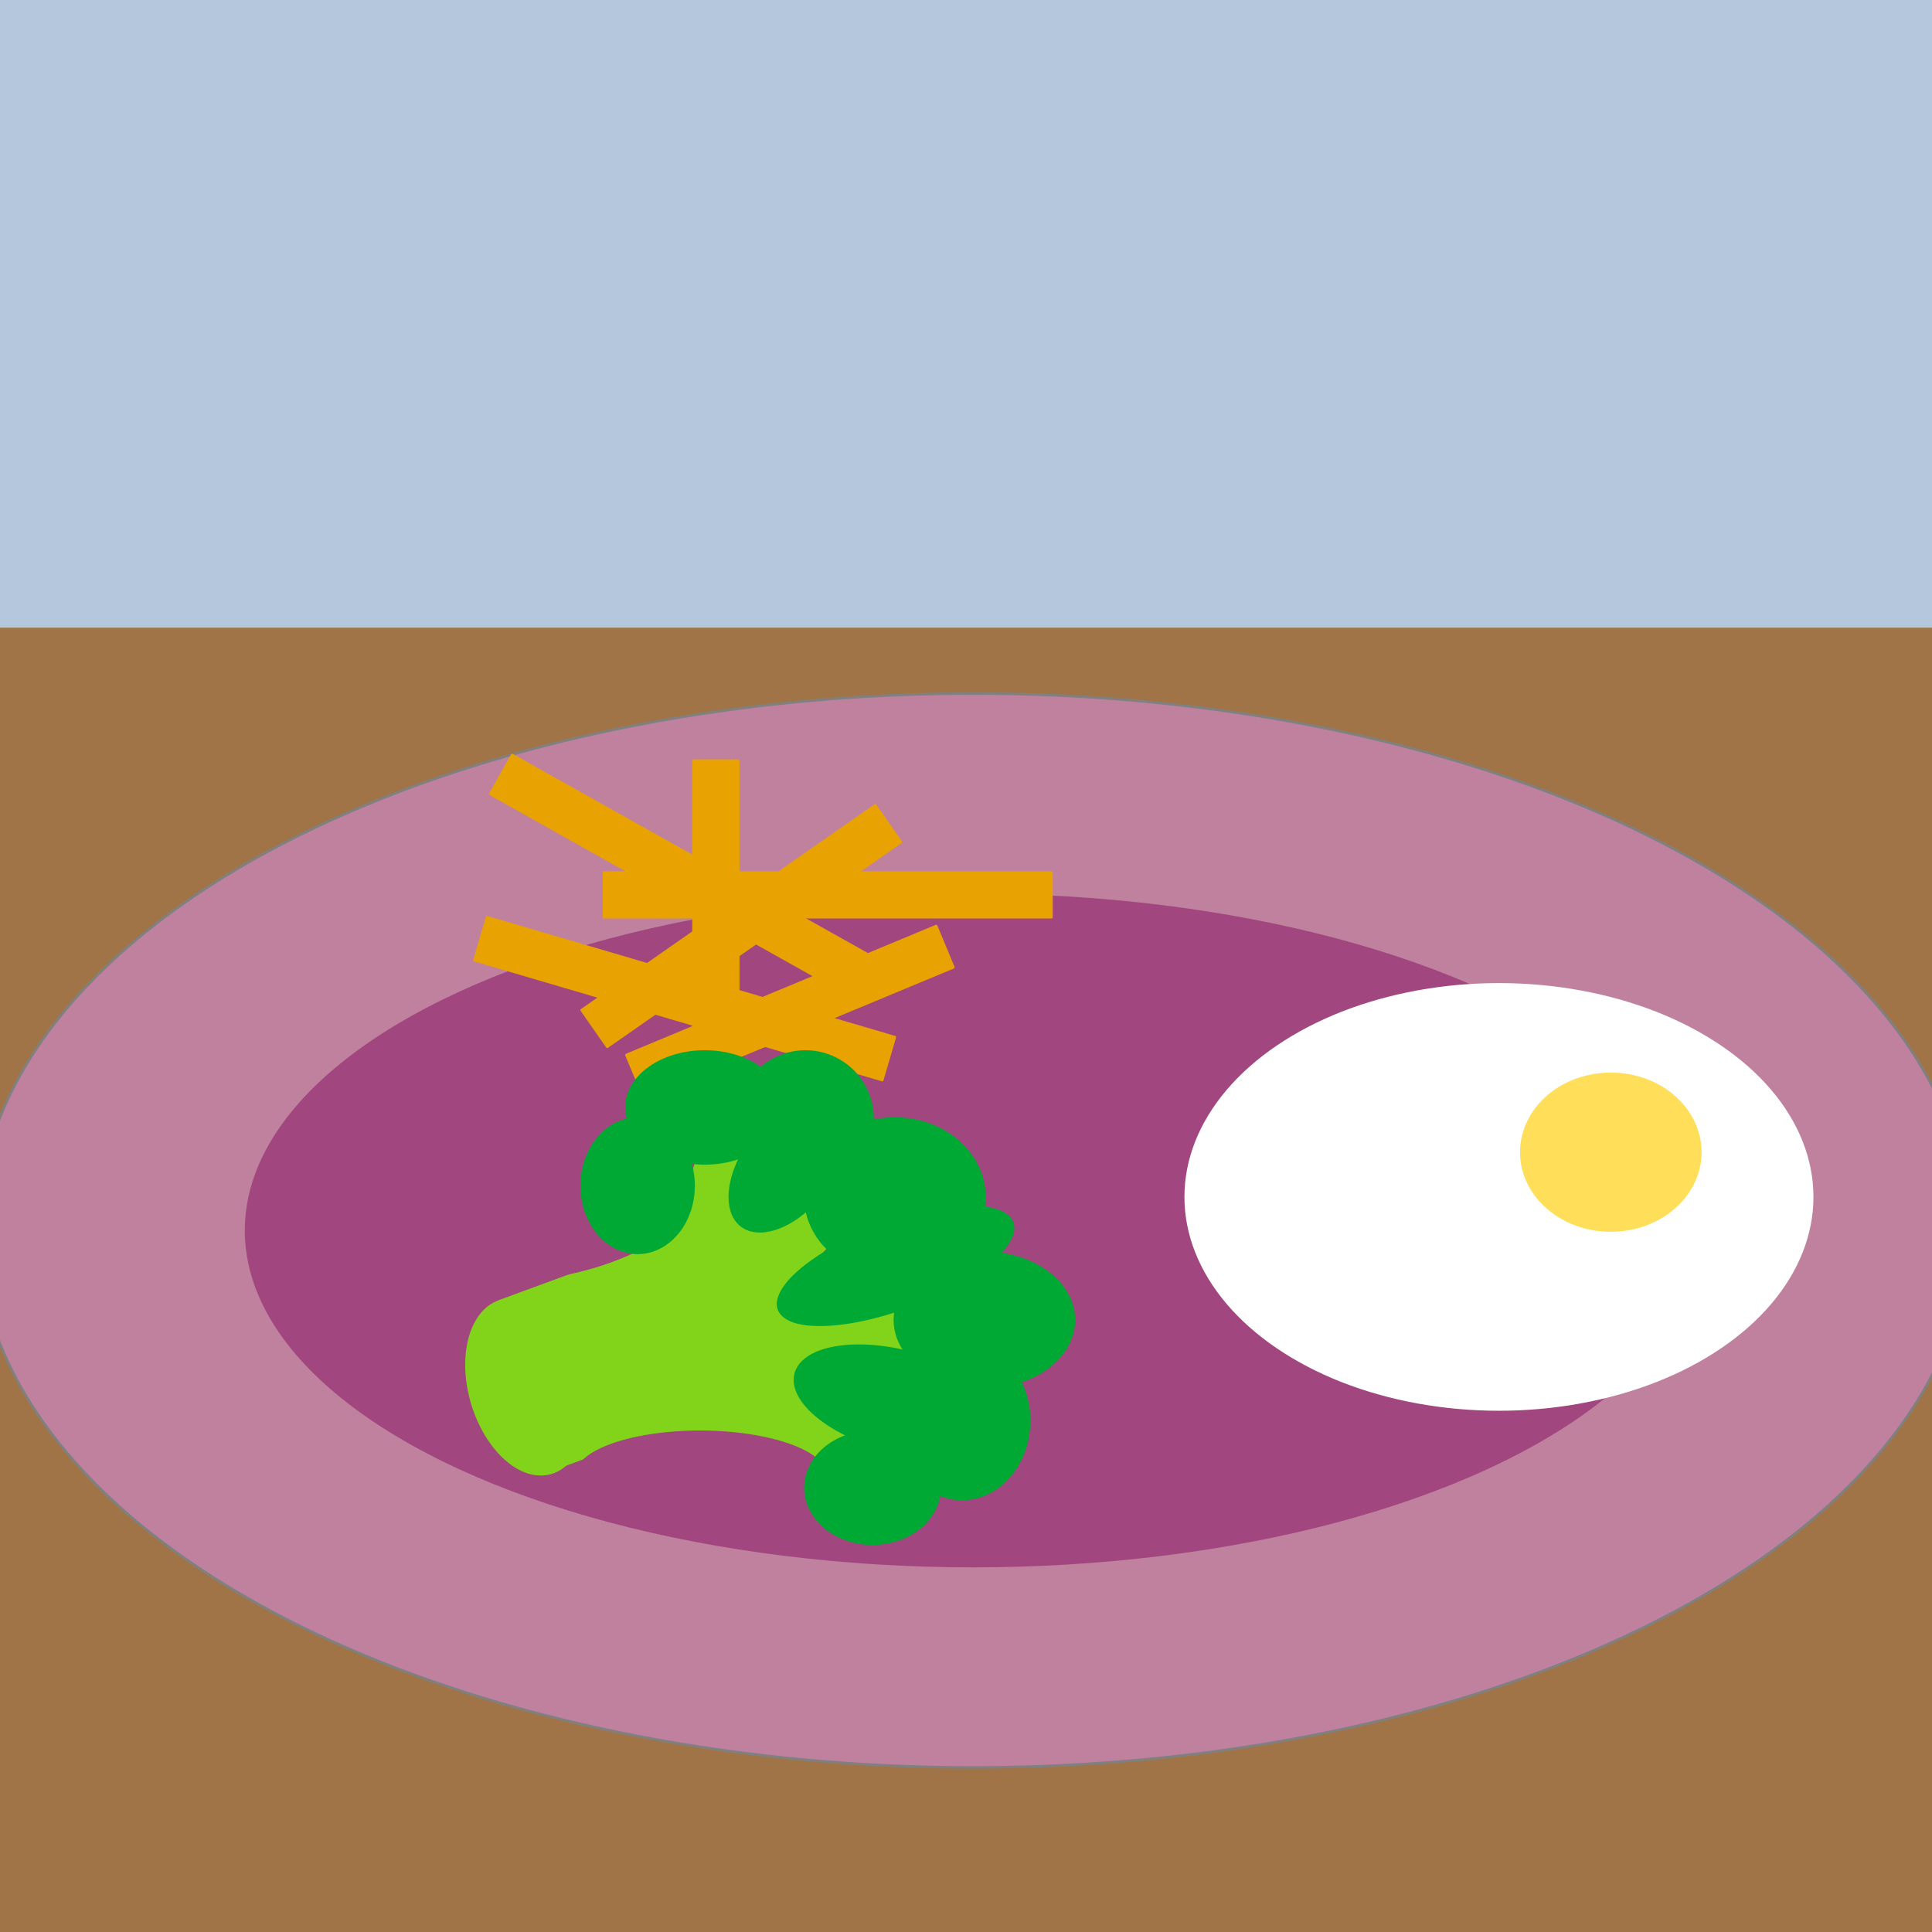 <?xml version="1.0" encoding="UTF-8"?>
<!DOCTYPE svg PUBLIC "-//W3C//DTD SVG 1.1//EN" "http://www.w3.org/Graphics/SVG/1.1/DTD/svg11.dtd">
<svg version="1.2" width="215.9mm" height="215.9mm" viewBox="0 0 21590 21590" preserveAspectRatio="xMidYMid" fill-rule="evenodd" stroke-width="28.222" stroke-linejoin="round" xmlns="http://www.w3.org/2000/svg" xmlns:ooo="http://xml.openoffice.org/svg/export" xmlns:xlink="http://www.w3.org/1999/xlink" xmlns:presentation="http://sun.com/xmlns/staroffice/presentation" xmlns:smil="http://www.w3.org/2001/SMIL20/" xmlns:anim="urn:oasis:names:tc:opendocument:xmlns:animation:1.0" xml:space="preserve">
 <rect x="0" y="0" width="21590" height="21590" fill="#333333" stroke="none"/>
 <defs class="ClipPathGroup">
  <clipPath id="presentation_clip_path" clipPathUnits="userSpaceOnUse">
   <rect x="0" y="0" width="21590" height="21590"/>
  </clipPath>
  <clipPath id="presentation_clip_path_shrink" clipPathUnits="userSpaceOnUse">
   <rect x="21" y="21" width="21547" height="21547"/>
  </clipPath>
 </defs>
 <defs class="TextShapeIndex">
  <g ooo:slide="id1" ooo:id-list="id3 id4 id5 id6 id7 id8 id9 id10 id11 id12 id13 id14 id15 id16 id17 id18 id19 id20 id21 id22 id23 id24 id25 id26 id27 id28 id29 id30 id31 id32 id33"/>
 </defs>
 <defs class="EmbeddedBulletChars">
  <g id="bullet-char-template-57356" transform="scale(0,-0)">
   <path d="M 580,1141 L 1163,571 580,0 -4,571 580,1141 Z"/>
  </g>
  <g id="bullet-char-template-57354" transform="scale(0,-0)">
   <path d="M 8,1128 L 1137,1128 1137,0 8,0 8,1128 Z"/>
  </g>
  <g id="bullet-char-template-10146" transform="scale(0,-0)">
   <path d="M 174,0 L 602,739 174,1481 1456,739 174,0 Z M 1358,739 L 309,1346 659,739 1358,739 Z"/>
  </g>
  <g id="bullet-char-template-10132" transform="scale(0,-0)">
   <path d="M 2015,739 L 1276,0 717,0 1260,543 174,543 174,936 1260,936 717,1481 1274,1481 2015,739 Z"/>
  </g>
  <g id="bullet-char-template-10007" transform="scale(0,-0)">
   <path d="M 0,-2 C -7,14 -16,27 -25,37 L 356,567 C 262,823 215,952 215,954 215,979 228,992 255,992 264,992 276,990 289,987 310,991 331,999 354,1012 L 381,999 492,748 772,1049 836,1024 860,1049 C 881,1039 901,1025 922,1006 886,937 835,863 770,784 769,783 710,716 594,584 L 774,223 C 774,196 753,168 711,139 L 727,119 C 717,90 699,76 672,76 641,76 570,178 457,381 L 164,-76 C 142,-110 111,-127 72,-127 30,-127 9,-110 8,-76 1,-67 -2,-52 -2,-32 -2,-23 -1,-13 0,-2 Z"/>
  </g>
  <g id="bullet-char-template-10004" transform="scale(0,-0)">
   <path d="M 285,-33 C 182,-33 111,30 74,156 52,228 41,333 41,471 41,549 55,616 82,672 116,743 169,778 240,778 293,778 328,747 346,684 L 369,508 C 377,444 397,411 428,410 L 1163,1116 C 1174,1127 1196,1133 1229,1133 1271,1133 1292,1118 1292,1087 L 1292,965 C 1292,929 1282,901 1262,881 L 442,47 C 390,-6 338,-33 285,-33 Z"/>
  </g>
  <g id="bullet-char-template-9679" transform="scale(0,-0)">
   <path d="M 813,0 C 632,0 489,54 383,161 276,268 223,411 223,592 223,773 276,916 383,1023 489,1130 632,1184 813,1184 992,1184 1136,1130 1245,1023 1353,916 1407,772 1407,592 1407,412 1353,268 1245,161 1136,54 992,0 813,0 Z"/>
  </g>
  <g id="bullet-char-template-8226" transform="scale(0,-0)">
   <path d="M 346,457 C 273,457 209,483 155,535 101,586 74,649 74,723 74,796 101,859 155,911 209,963 273,989 346,989 419,989 480,963 531,910 582,859 608,796 608,723 608,648 583,586 532,535 482,483 420,457 346,457 Z"/>
  </g>
  <g id="bullet-char-template-8211" transform="scale(0,-0)">
   <path d="M -4,459 L 1135,459 1135,606 -4,606 -4,459 Z"/>
  </g>
  <g id="bullet-char-template-61548" transform="scale(0,-0)">
   <path d="M 173,740 C 173,903 231,1043 346,1159 462,1274 601,1332 765,1332 928,1332 1067,1274 1183,1159 1299,1043 1357,903 1357,740 1357,577 1299,437 1183,322 1067,206 928,148 765,148 601,148 462,206 346,322 231,437 173,577 173,740 Z"/>
  </g>
 </defs>
 <g>
  <g id="id2" class="Master_Slide">
   <g id="bg-id2" class="Background"/>
   <g id="bo-id2" class="BackgroundObjects"/>
  </g>
 </g>
 <g class="SlideGroup">
  <g>
   <g id="container-id1">
    <g id="id1" class="Slide" clip-path="url(#presentation_clip_path)">
     <g class="Page">
      <g class="com.sun.star.drawing.CustomShape">
       <g id="id3">
        <rect class="BoundingBox" stroke="none" fill="none" x="-751" y="6999" width="23253" height="15003"/>
        <path fill="rgb(160,116,70)" stroke="none" d="M 10875,22000 L -750,22000 -750,7000 22500,7000 22500,22000 10875,22000 Z"/>
        <path fill="none" stroke="rgb(160,116,70)" d="M 10875,22000 L -750,22000 -750,7000 22500,7000 22500,22000 10875,22000 Z"/>
       </g>
      </g>
      <g class="com.sun.star.drawing.CustomShape">
       <g id="id4">
        <rect class="BoundingBox" stroke="none" fill="none" x="-251" y="7749" width="22254" height="12004"/>
        <path fill="rgb(191,129,158)" stroke="none" d="M 22001,13751 C 22001,14804 21487,15839 20510,16751 19534,17663 18130,18420 16438,18947 14747,19474 12828,19751 10876,19751 8923,19751 7004,19474 5313,18947 3621,18420 2217,17663 1241,16751 264,15839 -250,14804 -250,13751 -250,12697 264,11662 1241,10750 2217,9838 3621,9081 5313,8554 7004,8027 8923,7750 10875,7750 12828,7750 14747,8027 16438,8554 18130,9081 19534,9838 20510,10750 21487,11662 22001,12697 22001,13750 L 22001,13751 Z"/>
        <path fill="none" stroke="rgb(128,128,128)" d="M 22001,13751 C 22001,14804 21487,15839 20510,16751 19534,17663 18130,18420 16438,18947 14747,19474 12828,19751 10876,19751 8923,19751 7004,19474 5313,18947 3621,18420 2217,17663 1241,16751 264,15839 -250,14804 -250,13751 -250,12697 264,11662 1241,10750 2217,9838 3621,9081 5313,8554 7004,8027 8923,7750 10875,7750 12828,7750 14747,8027 16438,8554 18130,9081 19534,9838 20510,10750 21487,11662 22001,12697 22001,13750 L 22001,13751 Z"/>
       </g>
      </g>
      <g class="com.sun.star.drawing.CustomShape">
       <g id="id5">
        <rect class="BoundingBox" stroke="none" fill="none" x="2749" y="9999" width="16254" height="7504"/>
        <path fill="rgb(161,70,126)" stroke="none" d="M 19001,13750 C 19001,14409 18626,15056 17912,15626 17199,16196 16173,16669 14938,16999 13703,17328 12302,17501 10876,17501 9449,17501 8048,17328 6813,16999 5578,16669 4552,16196 3839,15626 3125,15056 2750,14409 2750,13751 2750,13092 3125,12445 3839,11875 4552,11305 5578,10832 6813,10502 8048,10173 9449,10000 10875,10000 12302,10000 13703,10173 14938,10502 16173,10832 17199,11305 17912,11875 18626,12445 19001,13092 19001,13750 L 19001,13750 Z"/>
        <path fill="none" stroke="rgb(161,70,126)" d="M 19001,13750 C 19001,14409 18626,15056 17912,15626 17199,16196 16173,16669 14938,16999 13703,17328 12302,17501 10876,17501 9449,17501 8048,17328 6813,16999 5578,16669 4552,16196 3839,15626 3125,15056 2750,14409 2750,13751 2750,13092 3125,12445 3839,11875 4552,11305 5578,10832 6813,10502 8048,10173 9449,10000 10875,10000 12302,10000 13703,10173 14938,10502 16173,10832 17199,11305 17912,11875 18626,12445 19001,13092 19001,13750 L 19001,13750 Z"/>
       </g>
      </g>
      <g class="com.sun.star.drawing.CustomShape">
       <g id="id6">
        <rect class="BoundingBox" stroke="none" fill="none" x="13249" y="10999" width="7004" height="4754"/>
        <path fill="rgb(255,255,255)" stroke="none" d="M 20251,13376 C 20251,13792 20089,14202 19782,14563 19475,14924 19033,15224 18501,15433 17969,15641 17365,15751 16751,15751 16136,15751 15532,15641 15000,15433 14468,15224 14026,14924 13719,14563 13412,14202 13250,13792 13250,13376 13250,12959 13412,12549 13719,12188 14026,11827 14468,11527 15000,11318 15532,11110 16136,11000 16751,11000 17365,11000 17969,11110 18501,11318 19033,11527 19475,11827 19782,12188 20089,12549 20251,12959 20251,13375 L 20251,13376 Z"/>
        <path fill="none" stroke="rgb(255,255,255)" d="M 20251,13376 C 20251,13792 20089,14202 19782,14563 19475,14924 19033,15224 18501,15433 17969,15641 17365,15751 16751,15751 16136,15751 15532,15641 15000,15433 14468,15224 14026,14924 13719,14563 13412,14202 13250,13792 13250,13376 13250,12959 13412,12549 13719,12188 14026,11827 14468,11527 15000,11318 15532,11110 16136,11000 16751,11000 17365,11000 17969,11110 18501,11318 19033,11527 19475,11827 19782,12188 20089,12549 20251,12959 20251,13375 L 20251,13376 Z"/>
       </g>
      </g>
      <g class="com.sun.star.drawing.CustomShape">
       <g id="id7">
        <rect class="BoundingBox" stroke="none" fill="none" x="16999" y="11999" width="2004" height="1754"/>
        <path fill="rgb(255,222,89)" stroke="none" d="M 19001,12876 C 19001,13029 18955,13180 18867,13313 18779,13446 18653,13557 18501,13634 18349,13711 18176,13751 18001,13751 17825,13751 17652,13711 17500,13634 17348,13557 17222,13446 17134,13313 17046,13180 17000,13029 17000,12876 17000,12722 17046,12571 17134,12438 17222,12305 17348,12194 17500,12117 17652,12040 17825,12000 18001,12000 18176,12000 18349,12040 18501,12117 18653,12194 18779,12305 18867,12438 18955,12571 19001,12722 19001,12875 L 19001,12876 Z"/>
        <path fill="none" stroke="rgb(255,222,89)" d="M 19001,12876 C 19001,13029 18955,13180 18867,13313 18779,13446 18653,13557 18501,13634 18349,13711 18176,13751 18001,13751 17825,13751 17652,13711 17500,13634 17348,13557 17222,13446 17134,13313 17046,13180 17000,13029 17000,12876 17000,12722 17046,12571 17134,12438 17222,12305 17348,12194 17500,12117 17652,12040 17825,12000 18001,12000 18176,12000 18349,12040 18501,12117 18653,12194 18779,12305 18867,12438 18955,12571 19001,12722 19001,12875 L 19001,12876 Z"/>
       </g>
      </g>
      <g class="com.sun.star.drawing.CustomShape">
       <g id="id8">
        <rect class="BoundingBox" stroke="none" fill="none" x="6749" y="9749" width="5003" height="503"/>
        <path fill="rgb(232,162,2)" stroke="none" d="M 9250,10250 L 6750,10250 6750,9750 11750,9750 11750,10250 9250,10250 Z"/>
        <path fill="none" stroke="rgb(232,162,2)" d="M 9250,10250 L 6750,10250 6750,9750 11750,9750 11750,10250 9250,10250 Z"/>
       </g>
      </g>
      <g class="com.sun.star.drawing.CustomShape">
       <g id="id9">
        <rect class="BoundingBox" stroke="none" fill="none" x="5477" y="8436" width="4214" height="2663"/>
        <path fill="rgb(232,162,2)" stroke="none" d="M 9567,10879 L 9445,11097 5478,8873 5723,8437 9689,10661 9567,10879 Z"/>
        <path fill="none" stroke="rgb(232,162,2)" d="M 9567,10879 L 9445,11097 5478,8873 5723,8437 9689,10661 9567,10879 Z"/>
       </g>
      </g>
      <g class="com.sun.star.drawing.CustomShape">
       <g id="id10">
        <rect class="BoundingBox" stroke="none" fill="none" x="6499" y="8998" width="3570" height="2702"/>
        <path fill="rgb(232,162,2)" stroke="none" d="M 8426,10554 L 6786,11698 6500,11288 9781,8999 10067,9409 8426,10554 Z"/>
        <path fill="none" stroke="rgb(232,162,2)" d="M 8426,10554 L 6786,11698 6500,11288 9781,8999 10067,9409 8426,10554 Z"/>
       </g>
      </g>
      <g class="com.sun.star.drawing.CustomShape">
       <g id="id11">
        <rect class="BoundingBox" stroke="none" fill="none" x="7749" y="8499" width="503" height="3253"/>
        <path fill="rgb(232,162,2)" stroke="none" d="M 8000,11750 L 7750,11750 7750,8500 8250,8500 8250,11750 8000,11750 Z"/>
        <path fill="none" stroke="rgb(232,162,2)" d="M 8000,11750 L 7750,11750 7750,8500 8250,8500 8250,11750 8000,11750 Z"/>
       </g>
      </g>
      <g class="com.sun.star.drawing.CustomShape">
       <g id="id12">
        <rect class="BoundingBox" stroke="none" fill="none" x="5301" y="10249" width="4701" height="1823"/>
        <path fill="rgb(232,162,2)" stroke="none" d="M 7580,11400 L 5302,10730 5443,10250 10000,11590 9859,12070 7580,11400 Z"/>
        <path fill="none" stroke="rgb(232,162,2)" d="M 7580,11400 L 5302,10730 5443,10250 10000,11590 9859,12070 7580,11400 Z"/>
       </g>
      </g>
      <g class="com.sun.star.drawing.CustomShape">
       <g id="id13">
        <rect class="BoundingBox" stroke="none" fill="none" x="6999" y="10347" width="3657" height="1905"/>
        <path fill="rgb(232,162,2)" stroke="none" d="M 7096,12019 L 7000,11789 10462,10348 10654,10810 7192,12250 7096,12019 Z"/>
        <path fill="none" stroke="rgb(232,162,2)" d="M 7096,12019 L 7000,11789 10462,10348 10654,10810 7192,12250 7096,12019 Z"/>
       </g>
      </g>
      <g class="com.sun.star.drawing.CustomShape">
       <g id="id14">
        <rect class="BoundingBox" stroke="none" fill="none" x="5212" y="14522" width="1329" height="1955"/>
        <path fill="rgb(129,212,26)" stroke="none" d="M 6476,15323 C 6525,15492 6546,15665 6536,15827 6526,15988 6486,16132 6420,16243 6353,16354 6263,16428 6157,16459 6052,16490 5935,16476 5819,16419 5703,16361 5592,16262 5497,16132 5401,16001 5325,15844 5275,15675 5226,15507 5205,15333 5215,15172 5225,15010 5265,14867 5332,14756 5398,14645 5489,14570 5594,14539 5699,14508 5816,14522 5932,14580 6048,14637 6159,14736 6255,14867 6350,14997 6426,15155 6476,15323 L 6476,15323 Z"/>
        <path fill="none" stroke="rgb(129,212,26)" d="M 6476,15323 C 6525,15492 6546,15665 6536,15827 6526,15988 6486,16132 6420,16243 6353,16354 6263,16428 6157,16459 6052,16490 5935,16476 5819,16419 5703,16361 5592,16262 5497,16132 5401,16001 5325,15844 5275,15675 5226,15507 5205,15333 5215,15172 5225,15010 5265,14867 5332,14756 5398,14645 5489,14570 5594,14539 5699,14508 5816,14522 5932,14580 6048,14637 6159,14736 6255,14867 6350,14997 6426,15155 6476,15323 L 6476,15323 Z"/>
       </g>
      </g>
      <g class="com.sun.star.drawing.CustomShape">
       <g id="id15">
        <rect class="BoundingBox" stroke="none" fill="none" x="5578" y="13863" width="2527" height="2528"/>
        <path fill="rgb(129,212,26)" stroke="none" d="M 7180,16050 L 6258,16389 5579,14542 7424,13864 8103,15711 7180,16050 Z"/>
        <path fill="none" stroke="rgb(129,212,26)" d="M 7180,16050 L 6258,16389 5579,14542 7424,13864 8103,15711 7180,16050 Z"/>
       </g>
      </g>
      <g class="com.sun.star.drawing.CustomShape">
       <g id="id16">
        <rect class="BoundingBox" stroke="none" fill="none" x="7499" y="12499" width="907" height="1583"/>
        <path fill="rgb(129,212,26)" stroke="none" d="M 7739,14009 L 7500,13938 7925,12500 8404,12642 7979,14080 7739,14009 Z"/>
        <path fill="none" stroke="rgb(129,212,26)" d="M 7739,14009 L 7500,13938 7925,12500 8404,12642 7979,14080 7739,14009 Z"/>
       </g>
      </g>
      <g class="com.sun.star.drawing.CustomShape">
       <g id="id17">
        <rect class="BoundingBox" stroke="none" fill="none" x="8109" y="13311" width="1392" height="1440"/>
        <path fill="rgb(129,212,26)" stroke="none" d="M 8293,14579 L 8110,14408 9134,13312 9499,13653 8475,14749 8293,14579 Z"/>
        <path fill="none" stroke="rgb(129,212,26)" d="M 8293,14579 L 8110,14408 9134,13312 9499,13653 8475,14749 8293,14579 Z"/>
       </g>
      </g>
      <g class="com.sun.star.drawing.CustomShape">
       <g id="id18">
        <rect class="BoundingBox" stroke="none" fill="none" x="8717" y="14644" width="1534" height="608"/>
        <path fill="rgb(129,212,26)" stroke="none" d="M 8735,15000 L 8718,14751 10214,14645 10249,15144 8753,15250 8735,15000 Z"/>
        <path fill="none" stroke="rgb(129,212,26)" d="M 8735,15000 L 8718,14751 10214,14645 10249,15144 8753,15250 8735,15000 Z"/>
       </g>
      </g>
      <g class="com.sun.star.drawing.CustomShape">
       <g id="id19">
        <rect class="BoundingBox" stroke="none" fill="none" x="8243" y="15249" width="1509" height="1293"/>
        <path fill="rgb(129,212,26)" stroke="none" d="M 8392,15452 L 8539,15250 9750,16136 9455,16540 8244,15654 8392,15452 Z"/>
        <path fill="none" stroke="rgb(129,212,26)" d="M 8392,15452 L 8539,15250 9750,16136 9455,16540 8244,15654 8392,15452 Z"/>
       </g>
      </g>
      <g class="com.sun.star.drawing.CustomShape">
       <g id="id20">
        <rect class="BoundingBox" stroke="none" fill="none" x="6749" y="13249" width="2253" height="3003"/>
        <path fill="rgb(129,212,26)" stroke="none" d="M 7875,16250 L 6750,16250 6750,13250 9000,13250 9000,16250 7875,16250 Z"/>
        <path fill="none" stroke="rgb(129,212,26)" d="M 7875,16250 L 6750,16250 6750,13250 9000,13250 9000,16250 7875,16250 Z"/>
       </g>
      </g>
      <g class="com.sun.star.drawing.CustomShape">
       <g id="id21">
        <rect class="BoundingBox" stroke="none" fill="none" x="8154" y="12243" width="1333" height="1519"/>
        <path fill="rgb(0,169,51)" stroke="none" d="M 9217,13307 C 9123,13429 9013,13534 8897,13613 8781,13692 8664,13741 8556,13755 8449,13770 8356,13749 8287,13696 8217,13642 8173,13558 8160,13450 8146,13343 8163,13217 8210,13085 8256,12952 8330,12819 8423,12697 8517,12575 8627,12469 8743,12390 8859,12312 8977,12263 9084,12248 9191,12234 9284,12254 9354,12308 9423,12361 9467,12446 9481,12553 9494,12660 9477,12787 9431,12919 9384,13051 9311,13185 9217,13307 L 9217,13307 Z"/>
        <path fill="none" stroke="rgb(0,169,51)" d="M 9217,13307 C 9123,13429 9013,13534 8897,13613 8781,13692 8664,13741 8556,13755 8449,13770 8356,13749 8287,13696 8217,13642 8173,13558 8160,13450 8146,13343 8163,13217 8210,13085 8256,12952 8330,12819 8423,12697 8517,12575 8627,12469 8743,12390 8859,12312 8977,12263 9084,12248 9191,12234 9284,12254 9354,12308 9423,12361 9467,12446 9481,12553 9494,12660 9477,12787 9431,12919 9384,13051 9311,13185 9217,13307 L 9217,13307 Z"/>
       </g>
      </g>
      <g class="com.sun.star.drawing.CustomShape">
       <g id="id22">
        <rect class="BoundingBox" stroke="none" fill="none" x="8694" y="13488" width="2629" height="1319"/>
        <path fill="rgb(0,169,51)" stroke="none" d="M 10173,14592 C 9945,14677 9712,14740 9500,14775 9287,14809 9102,14814 8962,14789 8823,14764 8734,14709 8705,14631 8676,14553 8708,14454 8797,14344 8886,14233 9030,14116 9213,14003 9397,13891 9614,13787 9843,13702 10071,13617 10304,13554 10516,13519 10729,13485 10914,13480 11054,13505 11193,13530 11282,13585 11311,13663 11340,13741 11308,13840 11219,13950 11130,14061 10986,14178 10803,14291 10619,14403 10402,14507 10173,14592 L 10173,14592 Z"/>
        <path fill="none" stroke="rgb(0,169,51)" d="M 10173,14592 C 9945,14677 9712,14740 9500,14775 9287,14809 9102,14814 8962,14789 8823,14764 8734,14709 8705,14631 8676,14553 8708,14454 8797,14344 8886,14233 9030,14116 9213,14003 9397,13891 9614,13787 9843,13702 10071,13617 10304,13554 10516,13519 10729,13485 10914,13480 11054,13505 11193,13530 11282,13585 11311,13663 11340,13741 11308,13840 11219,13950 11130,14061 10986,14178 10803,14291 10619,14403 10402,14507 10173,14592 Z"/>
       </g>
      </g>
      <g class="com.sun.star.drawing.CustomShape">
       <g id="id23">
        <rect class="BoundingBox" stroke="none" fill="none" x="8882" y="15037" width="2320" height="1241"/>
        <path fill="rgb(0,169,51)" stroke="none" d="M 9899,16195 C 9697,16142 9505,16064 9343,15970 9181,15877 9054,15770 8974,15662 8895,15553 8867,15446 8892,15352 8917,15257 8995,15178 9117,15123 9240,15068 9403,15039 9590,15038 9778,15037 9983,15065 10184,15119 10386,15172 10578,15250 10740,15343 10902,15437 11029,15543 11109,15652 11188,15761 11216,15868 11191,15962 11166,16057 11088,16135 10966,16190 10843,16245 10680,16275 10493,16276 10305,16277 10100,16249 9899,16195 L 9899,16195 Z"/>
        <path fill="none" stroke="rgb(0,169,51)" d="M 9899,16195 C 9697,16142 9505,16064 9343,15970 9181,15877 9054,15770 8974,15662 8895,15553 8867,15446 8892,15352 8917,15257 8995,15178 9117,15123 9240,15068 9403,15039 9590,15038 9778,15037 9983,15065 10184,15119 10386,15172 10578,15250 10740,15343 10902,15437 11029,15543 11109,15652 11188,15761 11216,15868 11191,15962 11166,16057 11088,16135 10966,16190 10843,16245 10680,16275 10493,16276 10305,16277 10100,16249 9899,16195 L 9899,16195 Z"/>
       </g>
      </g>
      <g class="com.sun.star.drawing.CustomShape">
       <g id="id24">
        <rect class="BoundingBox" stroke="none" fill="none" x="4655" y="12883" width="3066" height="1425"/>
        <path fill="rgb(161,70,126)" stroke="none" d="M 7710,13272 C 7739,13383 7697,13507 7589,13632 7481,13756 7309,13877 7092,13982 6876,14086 6621,14171 6353,14228 6086,14285 5816,14311 5570,14305 5324,14299 5111,14260 4952,14192 4793,14124 4694,14029 4665,13918 4636,13807 4678,13683 4786,13558 4894,13434 5066,13313 5283,13208 5499,13103 5754,13018 6022,12962 6289,12905 6559,12878 6805,12885 7051,12891 7264,12930 7423,12998 7582,13066 7681,13160 7710,13272 L 7710,13272 Z"/>
        <path fill="none" stroke="rgb(161,70,126)" d="M 7710,13272 C 7739,13383 7697,13507 7589,13632 7481,13756 7309,13877 7092,13982 6876,14086 6621,14171 6353,14228 6086,14285 5816,14311 5570,14305 5324,14299 5111,14260 4952,14192 4793,14124 4694,14029 4665,13918 4636,13807 4678,13683 4786,13558 4894,13434 5066,13313 5283,13208 5499,13103 5754,13018 6022,12962 6289,12905 6559,12878 6805,12885 7051,12891 7264,12930 7423,12998 7582,13066 7681,13160 7710,13272 Z"/>
       </g>
      </g>
      <g class="com.sun.star.drawing.CustomShape">
       <g id="id25">
        <rect class="BoundingBox" stroke="none" fill="none" x="6435" y="15999" width="2804" height="1004"/>
        <path fill="rgb(161,70,126)" stroke="none" d="M 9237,16501 C 9240,16588 9177,16675 9057,16751 8936,16827 8761,16890 8549,16934 8337,16978 8097,17001 7851,17001 7605,17001 7363,16978 7149,16934 6934,16890 6756,16827 6631,16751 6506,16675 6439,16588 6436,16501 6434,16413 6496,16326 6617,16250 6737,16174 6912,16111 7124,16067 7336,16023 7576,16000 7822,16000 8068,16000 8310,16023 8524,16067 8739,16111 8917,16174 9042,16250 9167,16326 9235,16413 9237,16501 L 9237,16501 Z"/>
        <path fill="none" stroke="rgb(161,70,126)" d="M 9237,16501 C 9240,16588 9177,16675 9057,16751 8936,16827 8761,16890 8549,16934 8337,16978 8097,17001 7851,17001 7605,17001 7363,16978 7149,16934 6934,16890 6756,16827 6631,16751 6506,16675 6439,16588 6436,16501 6434,16413 6496,16326 6617,16250 6737,16174 6912,16111 7124,16067 7336,16023 7576,16000 7822,16000 8068,16000 8310,16023 8524,16067 8739,16111 8917,16174 9042,16250 9167,16326 9235,16413 9237,16501 Z"/>
       </g>
      </g>
      <g class="com.sun.star.drawing.CustomShape">
       <g id="id26">
        <rect class="BoundingBox" stroke="none" fill="none" x="9999" y="13999" width="2004" height="1504"/>
        <path fill="rgb(0,169,51)" stroke="none" d="M 12001,14751 C 12001,14882 11955,15012 11867,15126 11779,15240 11653,15335 11501,15400 11349,15466 11176,15501 11001,15501 10825,15501 10652,15466 10500,15400 10348,15335 10222,15240 10134,15126 10046,15012 10000,14882 10000,14751 10000,14619 10046,14489 10134,14375 10222,14261 10348,14166 10500,14101 10652,14035 10825,14000 11001,14000 11176,14000 11349,14035 11501,14101 11653,14166 11779,14261 11867,14375 11955,14489 12001,14619 12001,14751 L 12001,14751 Z"/>
        <path fill="none" stroke="rgb(0,169,51)" d="M 12001,14751 C 12001,14882 11955,15012 11867,15126 11779,15240 11653,15335 11501,15400 11349,15466 11176,15501 11001,15501 10825,15501 10652,15466 10500,15400 10348,15335 10222,15240 10134,15126 10046,15012 10000,14882 10000,14751 10000,14619 10046,14489 10134,14375 10222,14261 10348,14166 10500,14101 10652,14035 10825,14000 11001,14000 11176,14000 11349,14035 11501,14101 11653,14166 11779,14261 11867,14375 11955,14489 12001,14619 12001,14751 Z"/>
       </g>
      </g>
      <g class="com.sun.star.drawing.CustomShape">
       <g id="id27">
        <rect class="BoundingBox" stroke="none" fill="none" x="9999" y="14999" width="1504" height="1754"/>
        <path fill="rgb(0,169,51)" stroke="none" d="M 11501,15876 C 11501,16029 11466,16180 11400,16313 11335,16446 11240,16557 11126,16634 11012,16711 10882,16751 10751,16751 10619,16751 10489,16711 10375,16634 10261,16557 10166,16446 10101,16313 10035,16180 10000,16029 10000,15876 10000,15722 10035,15571 10101,15438 10166,15305 10261,15194 10375,15117 10489,15040 10619,15000 10751,15000 10882,15000 11012,15040 11126,15117 11240,15194 11335,15305 11400,15438 11466,15571 11501,15722 11501,15876 L 11501,15876 Z"/>
        <path fill="none" stroke="rgb(0,169,51)" d="M 11501,15876 C 11501,16029 11466,16180 11400,16313 11335,16446 11240,16557 11126,16634 11012,16711 10882,16751 10751,16751 10619,16751 10489,16711 10375,16634 10261,16557 10166,16446 10101,16313 10035,16180 10000,16029 10000,15876 10000,15722 10035,15571 10101,15438 10166,15305 10261,15194 10375,15117 10489,15040 10619,15000 10751,15000 10882,15000 11012,15040 11126,15117 11240,15194 11335,15305 11400,15438 11466,15571 11501,15722 11501,15876 Z"/>
       </g>
      </g>
      <g class="com.sun.star.drawing.CustomShape">
       <g id="id28">
        <rect class="BoundingBox" stroke="none" fill="none" x="8999" y="15999" width="1504" height="1254"/>
        <path fill="rgb(0,169,51)" stroke="none" d="M 10501,16626 C 10501,16735 10466,16843 10400,16938 10335,17033 10240,17112 10126,17167 10012,17222 9882,17251 9751,17251 9619,17251 9489,17222 9375,17167 9261,17112 9166,17033 9101,16938 9035,16843 9000,16735 9000,16626 9000,16516 9035,16408 9101,16313 9166,16218 9261,16139 9375,16084 9489,16029 9619,16000 9751,16000 9882,16000 10012,16029 10126,16084 10240,16139 10335,16218 10400,16313 10466,16408 10501,16516 10501,16626 L 10501,16626 Z"/>
        <path fill="none" stroke="rgb(0,169,51)" d="M 10501,16626 C 10501,16735 10466,16843 10400,16938 10335,17033 10240,17112 10126,17167 10012,17222 9882,17251 9751,17251 9619,17251 9489,17222 9375,17167 9261,17112 9166,17033 9101,16938 9035,16843 9000,16735 9000,16626 9000,16516 9035,16408 9101,16313 9166,16218 9261,16139 9375,16084 9489,16029 9619,16000 9751,16000 9882,16000 10012,16029 10126,16084 10240,16139 10335,16218 10400,16313 10466,16408 10501,16516 10501,16626 Z"/>
       </g>
      </g>
      <g class="com.sun.star.drawing.CustomShape">
       <g id="id29">
        <rect class="BoundingBox" stroke="none" fill="none" x="8999" y="12499" width="2004" height="1754"/>
        <path fill="rgb(0,169,51)" stroke="none" d="M 11001,13376 C 11001,13529 10955,13680 10867,13813 10779,13946 10653,14057 10501,14134 10349,14211 10176,14251 10001,14251 9825,14251 9652,14211 9500,14134 9348,14057 9222,13946 9134,13813 9046,13680 9000,13529 9000,13376 9000,13222 9046,13071 9134,12938 9222,12805 9348,12694 9500,12617 9652,12540 9825,12500 10001,12500 10176,12500 10349,12540 10501,12617 10653,12694 10779,12805 10867,12938 10955,13071 11001,13222 11001,13375 L 11001,13376 Z"/>
        <path fill="none" stroke="rgb(0,169,51)" d="M 11001,13376 C 11001,13529 10955,13680 10867,13813 10779,13946 10653,14057 10501,14134 10349,14211 10176,14251 10001,14251 9825,14251 9652,14211 9500,14134 9348,14057 9222,13946 9134,13813 9046,13680 9000,13529 9000,13376 9000,13222 9046,13071 9134,12938 9222,12805 9348,12694 9500,12617 9652,12540 9825,12500 10001,12500 10176,12500 10349,12540 10501,12617 10653,12694 10779,12805 10867,12938 10955,13071 11001,13222 11001,13375 L 11001,13376 Z"/>
       </g>
      </g>
      <g class="com.sun.star.drawing.CustomShape">
       <g id="id30">
        <rect class="BoundingBox" stroke="none" fill="none" x="6499" y="12499" width="1254" height="1504"/>
        <path fill="rgb(0,169,51)" stroke="none" d="M 7751,13251 C 7751,13382 7722,13512 7667,13626 7612,13740 7533,13835 7438,13900 7343,13966 7235,14001 7126,14001 7016,14001 6908,13966 6813,13900 6718,13835 6639,13740 6584,13626 6529,13512 6500,13382 6500,13251 6500,13119 6529,12989 6584,12875 6639,12761 6718,12666 6813,12601 6908,12535 7016,12500 7125,12500 7235,12500 7343,12535 7438,12601 7533,12666 7612,12761 7667,12875 7722,12989 7751,13119 7751,13251 L 7751,13251 Z"/>
        <path fill="none" stroke="rgb(0,169,51)" d="M 7751,13251 C 7751,13382 7722,13512 7667,13626 7612,13740 7533,13835 7438,13900 7343,13966 7235,14001 7126,14001 7016,14001 6908,13966 6813,13900 6718,13835 6639,13740 6584,13626 6529,13512 6500,13382 6500,13251 6500,13119 6529,12989 6584,12875 6639,12761 6718,12666 6813,12601 6908,12535 7016,12500 7125,12500 7235,12500 7343,12535 7438,12601 7533,12666 7612,12761 7667,12875 7722,12989 7751,13119 7751,13251 Z"/>
       </g>
      </g>
      <g class="com.sun.star.drawing.CustomShape">
       <g id="id31">
        <rect class="BoundingBox" stroke="none" fill="none" x="8249" y="11749" width="1504" height="1504"/>
        <path fill="rgb(0,169,51)" stroke="none" d="M 9751,12500 C 9751,12632 9716,12762 9650,12876 9585,12990 9490,13085 9376,13150 9262,13216 9132,13251 9001,13251 8869,13251 8739,13216 8625,13150 8511,13085 8416,12990 8351,12876 8285,12762 8250,12632 8250,12500 8250,12369 8285,12239 8351,12125 8416,12011 8511,11916 8625,11851 8739,11785 8869,11750 9001,11750 9132,11750 9262,11785 9376,11851 9490,11916 9585,12011 9650,12125 9716,12239 9751,12369 9751,12500 L 9751,12500 Z"/>
        <path fill="none" stroke="rgb(0,169,51)" d="M 9751,12500 C 9751,12632 9716,12762 9650,12876 9585,12990 9490,13085 9376,13150 9262,13216 9132,13251 9001,13251 8869,13251 8739,13216 8625,13150 8511,13085 8416,12990 8351,12876 8285,12762 8250,12632 8250,12500 8250,12369 8285,12239 8351,12125 8416,12011 8511,11916 8625,11851 8739,11785 8869,11750 9001,11750 9132,11750 9262,11785 9376,11851 9490,11916 9585,12011 9650,12125 9716,12239 9751,12369 9751,12500 Z"/>
       </g>
      </g>
      <g class="com.sun.star.drawing.CustomShape">
       <g id="id32">
        <rect class="BoundingBox" stroke="none" fill="none" x="6999" y="11749" width="1754" height="1254"/>
        <path fill="rgb(0,169,51)" stroke="none" d="M 8751,12375 C 8751,12485 8711,12593 8634,12688 8557,12783 8446,12862 8313,12917 8180,12972 8029,13001 7876,13001 7722,13001 7571,12972 7438,12917 7305,12862 7194,12783 7117,12688 7040,12593 7000,12485 7000,12375 7000,12266 7040,12158 7117,12063 7194,11968 7305,11889 7438,11834 7571,11779 7722,11750 7876,11750 8029,11750 8180,11779 8313,11834 8446,11889 8557,11968 8634,12063 8711,12158 8751,12266 8751,12375 L 8751,12375 Z"/>
        <path fill="none" stroke="rgb(0,169,51)" d="M 8751,12375 C 8751,12485 8711,12593 8634,12688 8557,12783 8446,12862 8313,12917 8180,12972 8029,13001 7876,13001 7722,13001 7571,12972 7438,12917 7305,12862 7194,12783 7117,12688 7040,12593 7000,12485 7000,12375 7000,12266 7040,12158 7117,12063 7194,11968 7305,11889 7438,11834 7571,11779 7722,11750 7876,11750 8029,11750 8180,11779 8313,11834 8446,11889 8557,11968 8634,12063 8711,12158 8751,12266 8751,12375 Z"/>
       </g>
      </g>
      <g class="com.sun.star.drawing.CustomShape">
       <g id="id33">
        <rect class="BoundingBox" stroke="none" fill="none" x="-2251" y="-751" width="25503" height="7753"/>
        <path fill="rgb(180,199,220)" stroke="none" d="M 10500,7000 L -2250,7000 -2250,-750 23250,-750 23250,7000 10500,7000 Z"/>
        <path fill="none" stroke="rgb(180,199,220)" d="M 10500,7000 L -2250,7000 -2250,-750 23250,-750 23250,7000 10500,7000 Z"/>
       </g>
      </g>
     </g>
    </g>
   </g>
  </g>
 </g>
</svg>